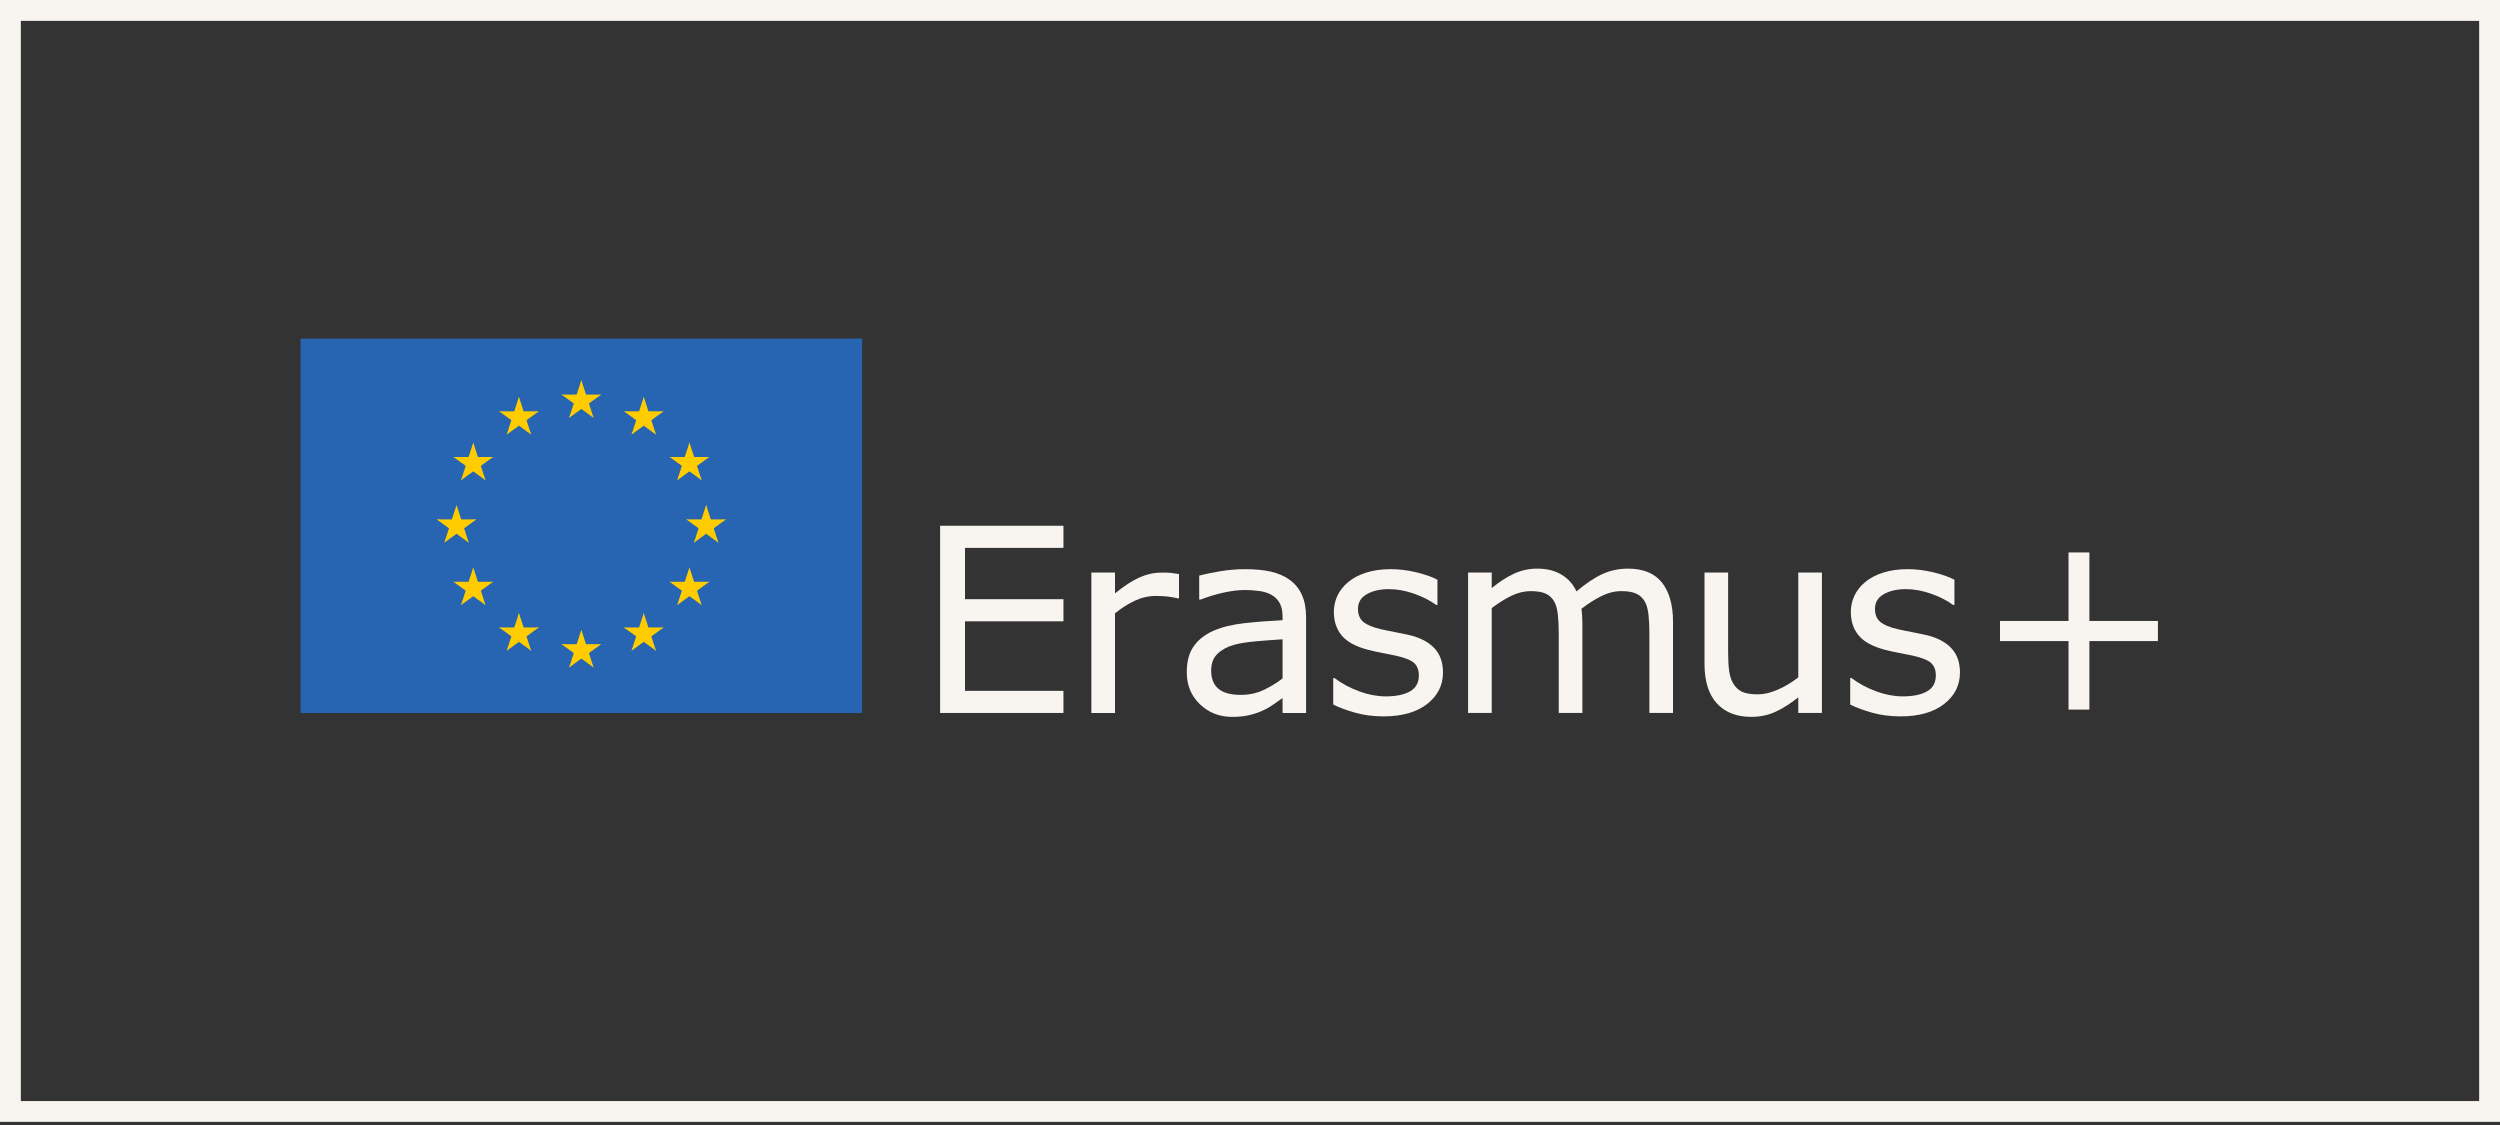 <svg width="600" height="270" viewBox="0 0 600 270" fill="none" xmlns="http://www.w3.org/2000/svg">
<rect x="0" y="0" width="600" height="270" fill="#333333" stroke="none"/>
<g clip-path="url(#clip0_232_4)">
<rect x="2.5" y="2.5" width="595" height="264.252" stroke="#F8F4F0" stroke-width="5"/>
<path d="M255.229 171.111H225.628V126.182H255.229V131.493H231.602V143.805H255.229V149.115H231.602V165.802H255.229V171.112" fill="#F8F4F0"/>
<path d="M282.961 143.603H282.659C281.814 143.401 280.995 143.256 280.2 143.165C279.405 143.074 278.465 143.029 277.379 143.029C275.629 143.029 273.939 143.417 272.31 144.191C270.68 144.966 269.111 145.966 267.602 147.194V171.12H261.93V137.416H267.602V142.395C269.855 140.584 271.842 139.302 273.562 138.547C275.281 137.793 277.036 137.416 278.827 137.416C279.813 137.416 280.527 137.441 280.97 137.492C281.412 137.541 282.075 137.637 282.961 137.777V143.602" fill="#F8F4F0"/>
<path d="M307.817 162.82V153.436C306.088 153.536 304.051 153.688 301.708 153.888C299.364 154.089 297.508 154.381 296.14 154.763C294.511 155.227 293.193 155.946 292.188 156.921C291.182 157.897 290.679 159.239 290.679 160.949C290.679 162.88 291.262 164.334 292.43 165.31C293.596 166.285 295.376 166.772 297.77 166.772C299.762 166.772 301.582 166.386 303.231 165.612C304.88 164.837 306.41 163.907 307.817 162.82L307.817 162.82ZM313.461 171.117H307.817V167.527C307.315 167.869 306.636 168.347 305.781 168.96C304.926 169.574 304.096 170.062 303.292 170.424C302.347 170.886 301.26 171.273 300.033 171.585C298.806 171.897 297.368 172.053 295.719 172.053C292.68 172.053 290.106 171.047 287.993 169.036C285.881 167.024 284.825 164.459 284.825 161.341C284.825 158.786 285.373 156.72 286.469 155.141C287.565 153.562 289.129 152.319 291.161 151.415C293.213 150.509 295.676 149.896 298.554 149.573C301.43 149.252 304.518 149.01 307.817 148.849V147.974C307.817 146.688 307.59 145.621 307.139 144.775C306.685 143.931 306.037 143.267 305.191 142.784C304.388 142.321 303.422 142.01 302.295 141.849C301.168 141.688 299.991 141.607 298.765 141.607C297.276 141.607 295.616 141.803 293.786 142.196C291.955 142.588 290.064 143.156 288.114 143.9H287.811V138.137C288.918 137.836 290.516 137.504 292.609 137.141C294.701 136.779 296.763 136.599 298.795 136.599C301.168 136.599 303.235 136.795 304.995 137.187C306.756 137.579 308.28 138.249 309.566 139.194C310.835 140.119 311.8 141.317 312.464 142.784C313.128 144.253 313.46 146.073 313.46 148.245V171.118" fill="#F8F4F0"/>
<path d="M346.316 161.398C346.316 164.476 345.044 167.002 342.5 168.972C339.954 170.944 336.479 171.93 332.074 171.93C329.579 171.93 327.292 171.632 325.209 171.039C323.128 170.446 321.382 169.798 319.975 169.093V162.726H320.276C322.066 164.074 324.058 165.145 326.251 165.939C328.443 166.735 330.545 167.131 332.557 167.131C335.051 167.131 337.003 166.73 338.41 165.925C339.818 165.12 340.523 163.853 340.523 162.122C340.523 160.796 340.141 159.789 339.376 159.105C338.611 158.422 337.143 157.838 334.971 157.355C334.166 157.175 333.116 156.963 331.818 156.722C330.521 156.48 329.338 156.219 328.272 155.937C325.316 155.152 323.218 154.001 321.981 152.482C320.744 150.963 320.125 149.098 320.125 146.884C320.125 145.496 320.412 144.189 320.985 142.963C321.559 141.735 322.428 140.638 323.595 139.674C324.721 138.728 326.155 137.978 327.896 137.425C329.635 136.872 331.582 136.596 333.734 136.596C335.746 136.596 337.782 136.842 339.844 137.334C341.906 137.828 343.621 138.426 344.989 139.13V145.195H344.688C343.239 144.13 341.479 143.229 339.407 142.495C337.335 141.76 335.304 141.393 333.312 141.393C331.24 141.393 329.49 141.79 328.062 142.585C326.633 143.381 325.919 144.562 325.919 146.13C325.919 147.518 326.351 148.564 327.217 149.268C328.062 149.973 329.429 150.547 331.321 150.989C332.366 151.23 333.538 151.471 334.835 151.713C336.134 151.954 337.214 152.176 338.08 152.376C340.714 152.98 342.746 154.016 344.175 155.484C345.603 156.973 346.317 158.945 346.317 161.398" fill="#F8F4F0"/>
<path d="M401.525 171.111H395.852V151.921C395.852 150.472 395.787 149.074 395.656 147.726C395.525 146.379 395.248 145.302 394.826 144.498C394.363 143.633 393.699 142.98 392.834 142.536C391.97 142.094 390.722 141.873 389.093 141.873C387.504 141.873 385.915 142.27 384.326 143.065C382.737 143.86 381.147 144.87 379.558 146.097C379.618 146.561 379.668 147.098 379.709 147.711C379.749 148.325 379.77 148.934 379.77 149.538V171.111H374.096V151.921C374.096 150.432 374.031 149.02 373.9 147.681C373.769 146.344 373.493 145.273 373.071 144.468C372.607 143.603 371.944 142.954 371.079 142.522C370.215 142.09 368.967 141.873 367.338 141.873C365.789 141.873 364.234 142.256 362.675 143.019C361.116 143.784 359.562 144.76 358.013 145.947V171.112H352.341V137.407H358.013V141.148C359.784 139.681 361.548 138.534 363.309 137.709C365.07 136.885 366.945 136.472 368.937 136.472C371.23 136.472 373.176 136.955 374.776 137.92C376.375 138.886 377.567 140.224 378.351 141.934C380.645 140.002 382.737 138.61 384.627 137.754C386.518 136.899 388.54 136.472 390.693 136.472C394.393 136.472 397.124 137.593 398.884 139.836C400.645 142.079 401.525 145.212 401.525 149.236V171.111" fill="#F8F4F0"/>
<path d="M437.26 171.111H431.588V167.369C429.676 168.877 427.846 170.036 426.096 170.839C424.346 171.644 422.415 172.046 420.302 172.046C416.762 172.046 414.005 170.965 412.035 168.803C410.063 166.641 409.079 163.467 409.079 159.283V137.406H414.751V156.596C414.751 158.306 414.831 159.769 414.992 160.987C415.153 162.203 415.495 163.245 416.018 164.109C416.561 164.995 417.265 165.638 418.13 166.041C418.995 166.443 420.252 166.644 421.902 166.644C423.37 166.644 424.974 166.262 426.714 165.497C428.454 164.733 430.079 163.757 431.588 162.571V137.404H437.26V171.109" fill="#F8F4F0"/>
<path d="M470.391 161.398C470.391 164.476 469.119 167.002 466.574 168.972C464.029 170.944 460.554 171.93 456.149 171.93C453.654 171.93 451.366 171.632 449.284 171.039C447.202 170.446 445.457 169.798 444.048 169.093V162.726H444.351C446.141 164.074 448.133 165.145 450.325 165.939C452.517 166.735 454.619 167.131 456.632 167.131C459.125 167.131 461.077 166.73 462.485 165.925C463.893 165.12 464.598 163.853 464.598 162.122C464.598 160.796 464.215 159.789 463.451 159.105C462.687 158.422 461.218 157.838 459.045 157.355C458.24 157.175 457.19 156.963 455.892 156.722C454.594 156.48 453.413 156.219 452.347 155.937C449.39 155.152 447.293 154.001 446.056 152.482C444.819 150.963 444.2 149.098 444.2 146.884C444.2 145.496 444.486 144.189 445.06 142.963C445.634 141.735 446.503 140.638 447.67 139.674C448.797 138.728 450.23 137.978 451.97 137.425C453.709 136.872 455.656 136.596 457.808 136.596C459.82 136.596 461.856 136.842 463.919 137.334C465.98 137.828 467.695 138.426 469.063 139.13V145.195H468.761C467.313 144.13 465.553 143.229 463.481 142.495C461.409 141.76 459.377 141.393 457.386 141.393C455.314 141.393 453.564 141.79 452.136 142.585C450.708 143.381 449.994 144.562 449.994 146.13C449.994 147.518 450.426 148.564 451.291 149.268C452.136 149.973 453.504 150.547 455.395 150.989C456.441 151.23 457.612 151.471 458.91 151.713C460.207 151.954 461.289 152.176 462.154 152.376C464.789 152.98 466.821 154.016 468.249 155.484C469.677 156.973 470.391 158.945 470.391 161.398" fill="#F8F4F0"/>
<path d="M517.9 153.858H501.454V170.304H496.445V153.858H480.001V149.03H496.445V132.585H501.454V149.03H517.9V153.858" fill="#F8F4F0"/>
<path d="M206.918 81.269H72.128V171.129H206.918V81.269Z" fill="#2765B2"/>
<path d="M139.523 91.254L137.98 96.002L140.354 96.773L139.523 91.254Z" fill="#FFCC00"/>
<path d="M139.523 91.254L141.066 96.002L138.692 96.773L139.523 91.254Z" fill="#FFCC00"/>
<path d="M144.271 94.704L139.278 94.704L139.278 97.2L144.271 94.704Z" fill="#FFCC00"/>
<path d="M144.271 94.704L140.232 97.638L138.765 95.619L144.271 94.704Z" fill="#FFCC00"/>
<path d="M142.458 100.285L140.915 95.537L138.541 96.309L142.458 100.285Z" fill="#FFCC00"/>
<path d="M142.458 100.285L138.419 97.351L139.886 95.331L142.458 100.285Z" fill="#FFCC00"/>
<path d="M134.775 94.704L139.768 94.704L139.768 97.2L134.775 94.704Z" fill="#FFCC00"/>
<path d="M134.775 94.704L138.814 97.638L140.281 95.619L134.775 94.704Z" fill="#FFCC00"/>
<path d="M136.588 100.285L138.131 95.537L140.505 96.309L136.588 100.285Z" fill="#FFCC00"/>
<path d="M136.588 100.285L140.627 97.351L139.16 95.331L136.588 100.285Z" fill="#FFCC00"/>
<path d="M139.523 151.16L137.981 155.908L140.355 156.679L139.523 151.16Z" fill="#FFCC00"/>
<path d="M139.523 151.16L141.066 155.908L138.692 156.679L139.523 151.16Z" fill="#FFCC00"/>
<path d="M144.271 154.61L139.279 154.61L139.279 157.106L144.271 154.61Z" fill="#FFCC00"/>
<path d="M144.271 154.61L140.232 157.544L138.765 155.525L144.271 154.61Z" fill="#FFCC00"/>
<path d="M142.458 160.191L140.915 155.444L138.541 156.215L142.458 160.191Z" fill="#FFCC00"/>
<path d="M142.458 160.191L138.419 157.257L139.886 155.238L142.458 160.191Z" fill="#FFCC00"/>
<path d="M134.776 154.61L139.768 154.61L139.768 157.106L134.776 154.61Z" fill="#FFCC00"/>
<path d="M134.776 154.61L138.815 157.544L140.282 155.525L134.776 154.61Z" fill="#FFCC00"/>
<path d="M136.589 160.191L138.132 155.444L140.505 156.215L136.589 160.191Z" fill="#FFCC00"/>
<path d="M136.589 160.191L140.628 157.257L139.16 155.238L136.589 160.191Z" fill="#FFCC00"/>
<path d="M109.57 121.207L108.027 125.955L110.401 126.726L109.57 121.207Z" fill="#FFCC00"/>
<path d="M109.57 121.207L111.113 125.955L108.739 126.726L109.57 121.207Z" fill="#FFCC00"/>
<path d="M114.317 124.657L109.325 124.657L109.325 127.153L114.317 124.657Z" fill="#FFCC00"/>
<path d="M114.317 124.657L110.279 127.591L108.811 125.572L114.317 124.657Z" fill="#FFCC00"/>
<path d="M112.504 130.238L110.962 125.49L108.588 126.262L112.504 130.238Z" fill="#FFCC00"/>
<path d="M112.504 130.238L108.466 127.304L109.933 125.285L112.504 130.238Z" fill="#FFCC00"/>
<path d="M104.822 124.657L109.814 124.657L109.814 127.153L104.822 124.657Z" fill="#FFCC00"/>
<path d="M104.822 124.657L108.861 127.591L110.328 125.572L104.822 124.657Z" fill="#FFCC00"/>
<path d="M106.635 130.238L108.178 125.49L110.552 126.262L106.635 130.238Z" fill="#FFCC00"/>
<path d="M106.635 130.238L110.674 127.304L109.207 125.285L106.635 130.238Z" fill="#FFCC00"/>
<path d="M121.612 104.297L125.651 101.363L124.183 99.344L121.612 104.297Z" fill="#FFCC00"/>
<path d="M121.612 104.297L123.154 99.549L125.528 100.321L121.612 104.297Z" fill="#FFCC00"/>
<path d="M119.798 98.716L123.837 101.65L125.304 99.631L119.798 98.716Z" fill="#FFCC00"/>
<path d="M119.798 98.716H124.791V101.212L119.798 98.716Z" fill="#FFCC00"/>
<path d="M124.546 95.266L123.004 100.014L125.378 100.785L124.546 95.266Z" fill="#FFCC00"/>
<path d="M124.546 95.266L126.089 100.014L123.715 100.785L124.546 95.266Z" fill="#FFCC00"/>
<path d="M127.48 104.297L123.442 101.363L124.909 99.344L127.48 104.297Z" fill="#FFCC00"/>
<path d="M127.48 104.297L125.938 99.549L123.564 100.321L127.48 104.297Z" fill="#FFCC00"/>
<path d="M129.294 98.716L125.255 101.65L123.788 99.631L129.294 98.716Z" fill="#FFCC00"/>
<path d="M129.294 98.716H124.302V101.212L129.294 98.716Z" fill="#FFCC00"/>
<path d="M116.518 115.262L114.975 110.514L112.601 111.285L116.518 115.262Z" fill="#FFCC00"/>
<path d="M116.518 115.262L112.479 112.327L113.946 110.308L116.518 115.262Z" fill="#FFCC00"/>
<path d="M110.648 115.261L114.687 112.327L113.22 110.307L110.648 115.261Z" fill="#FFCC00"/>
<path d="M110.648 115.261L112.191 110.513L114.565 111.285L110.648 115.261Z" fill="#FFCC00"/>
<path d="M108.835 109.68L112.874 112.614L114.341 110.595L108.835 109.68Z" fill="#FFCC00"/>
<path d="M108.835 109.68H113.827V112.176L108.835 109.68Z" fill="#FFCC00"/>
<path d="M118.332 109.68L114.293 112.615L112.826 110.595L118.332 109.68Z" fill="#FFCC00"/>
<path d="M118.332 109.68H113.339V112.176L118.332 109.68Z" fill="#FFCC00"/>
<path d="M113.583 106.23L115.126 110.978L112.752 111.75L113.583 106.23Z" fill="#FFCC00"/>
<path d="M113.583 106.23L112.04 110.978L114.414 111.75L113.583 106.23Z" fill="#FFCC00"/>
<path d="M118.331 139.633L113.339 139.633L113.339 142.129L118.331 139.633Z" fill="#FFCC00"/>
<path d="M118.331 139.633L114.292 142.568L112.825 140.548L118.331 139.633Z" fill="#FFCC00"/>
<path d="M116.518 145.215L114.975 140.467L112.601 141.238L116.518 145.215Z" fill="#FFCC00"/>
<path d="M116.518 145.215L112.479 142.28L113.946 140.261L116.518 145.215Z" fill="#FFCC00"/>
<path d="M110.648 145.215L114.687 142.28L113.22 140.261L110.648 145.215Z" fill="#FFCC00"/>
<path d="M110.648 145.215L112.191 140.467L114.565 141.238L110.648 145.215Z" fill="#FFCC00"/>
<path d="M113.583 136.184L115.126 140.931L112.752 141.703L113.583 136.184Z" fill="#FFCC00"/>
<path d="M113.583 136.184L112.04 140.931L114.414 141.703L113.583 136.184Z" fill="#FFCC00"/>
<path d="M108.835 139.633L113.828 139.633V142.129L108.835 139.633Z" fill="#FFCC00"/>
<path d="M108.835 139.633L112.874 142.568L114.341 140.548L108.835 139.633Z" fill="#FFCC00"/>
<path d="M129.294 150.597L124.302 150.597L124.302 153.093L129.294 150.597Z" fill="#FFCC00"/>
<path d="M129.294 150.597L125.256 153.531L123.788 151.512L129.294 150.597Z" fill="#FFCC00"/>
<path d="M127.481 156.178L125.938 151.43L123.564 152.202L127.481 156.178Z" fill="#FFCC00"/>
<path d="M127.481 156.178L123.442 153.244L124.909 151.224L127.481 156.178Z" fill="#FFCC00"/>
<path d="M121.612 156.178L125.651 153.244L124.183 151.224L121.612 156.178Z" fill="#FFCC00"/>
<path d="M121.612 156.178L123.154 151.43L125.528 152.202L121.612 156.178Z" fill="#FFCC00"/>
<path d="M124.546 147.147L126.089 151.895L123.715 152.666L124.546 147.147Z" fill="#FFCC00"/>
<path d="M124.546 147.147L123.004 151.895L125.378 152.666L124.546 147.147Z" fill="#FFCC00"/>
<path d="M119.799 150.597L124.791 150.597V153.093L119.799 150.597Z" fill="#FFCC00"/>
<path d="M119.799 150.597L123.838 153.531L125.305 151.512L119.799 150.597Z" fill="#FFCC00"/>
<path d="M169.477 121.207L171.019 125.955L168.645 126.726L169.477 121.207Z" fill="#FFCC00"/>
<path d="M169.477 121.207L167.934 125.955L170.308 126.726L169.477 121.207Z" fill="#FFCC00"/>
<path d="M164.729 124.657L169.721 124.657L169.721 127.153L164.729 124.657Z" fill="#FFCC00"/>
<path d="M164.729 124.657L168.768 127.591L170.235 125.572L164.729 124.657Z" fill="#FFCC00"/>
<path d="M166.542 130.238L168.085 125.49L170.459 126.262L166.542 130.238Z" fill="#FFCC00"/>
<path d="M166.542 130.238L170.581 127.304L169.114 125.285L166.542 130.238Z" fill="#FFCC00"/>
<path d="M174.224 124.657L169.232 124.657L169.232 127.153L174.224 124.657Z" fill="#FFCC00"/>
<path d="M174.224 124.657L170.185 127.591L168.718 125.572L174.224 124.657Z" fill="#FFCC00"/>
<path d="M172.411 130.238L170.868 125.49L168.495 126.262L172.411 130.238Z" fill="#FFCC00"/>
<path d="M172.411 130.238L168.372 127.304L169.84 125.285L172.411 130.238Z" fill="#FFCC00"/>
<path d="M157.435 104.297L153.396 101.363L154.863 99.344L157.435 104.297Z" fill="#FFCC00"/>
<path d="M157.435 104.297L155.892 99.549L153.518 100.321L157.435 104.297Z" fill="#FFCC00"/>
<path d="M159.248 98.716L155.209 101.65L153.742 99.631L159.248 98.716Z" fill="#FFCC00"/>
<path d="M159.248 98.716H154.256V101.212L159.248 98.716Z" fill="#FFCC00"/>
<path d="M154.5 95.267L156.043 100.014L153.669 100.786L154.5 95.267Z" fill="#FFCC00"/>
<path d="M154.5 95.267L152.957 100.014L155.331 100.786L154.5 95.267Z" fill="#FFCC00"/>
<path d="M151.566 104.297L155.605 101.363L154.138 99.344L151.566 104.297Z" fill="#FFCC00"/>
<path d="M151.566 104.297L153.109 99.549L155.483 100.321L151.566 104.297Z" fill="#FFCC00"/>
<path d="M149.752 98.716L153.791 101.65L155.258 99.631L149.752 98.716Z" fill="#FFCC00"/>
<path d="M149.752 98.716H154.745V101.212L149.752 98.716Z" fill="#FFCC00"/>
<path d="M162.529 115.262L164.071 110.514L166.445 111.285L162.529 115.262Z" fill="#FFCC00"/>
<path d="M162.529 115.262L166.568 112.327L165.1 110.308L162.529 115.262Z" fill="#FFCC00"/>
<path d="M168.397 115.261L164.359 112.327L165.826 110.307L168.397 115.261Z" fill="#FFCC00"/>
<path d="M168.397 115.261L166.855 110.513L164.481 111.285L168.397 115.261Z" fill="#FFCC00"/>
<path d="M170.211 109.68L166.172 112.614L164.705 110.595L170.211 109.68Z" fill="#FFCC00"/>
<path d="M170.211 109.68H165.219V112.176L170.211 109.68Z" fill="#FFCC00"/>
<path d="M160.715 109.68L164.754 112.615L166.221 110.595L160.715 109.68Z" fill="#FFCC00"/>
<path d="M160.715 109.68H165.707V112.176L160.715 109.68Z" fill="#FFCC00"/>
<path d="M165.463 106.23L163.921 110.978L166.295 111.75L165.463 106.23Z" fill="#FFCC00"/>
<path d="M165.463 106.23L167.006 110.978L164.632 111.75L165.463 106.23Z" fill="#FFCC00"/>
<path d="M160.715 139.633L165.708 139.633L165.708 142.129L160.715 139.633Z" fill="#FFCC00"/>
<path d="M160.715 139.633L164.754 142.568L166.221 140.548L160.715 139.633Z" fill="#FFCC00"/>
<path d="M162.529 145.215L164.071 140.467L166.445 141.238L162.529 145.215Z" fill="#FFCC00"/>
<path d="M162.529 145.215L166.568 142.28L165.1 140.261L162.529 145.215Z" fill="#FFCC00"/>
<path d="M168.397 145.215L164.359 142.28L165.826 140.261L168.397 145.215Z" fill="#FFCC00"/>
<path d="M168.397 145.215L166.855 140.467L164.481 141.238L168.397 145.215Z" fill="#FFCC00"/>
<path d="M165.463 136.184L163.921 140.931L166.295 141.703L165.463 136.184Z" fill="#FFCC00"/>
<path d="M165.463 136.184L167.006 140.931L164.632 141.703L165.463 136.184Z" fill="#FFCC00"/>
<path d="M170.211 139.633L165.219 139.633V142.129L170.211 139.633Z" fill="#FFCC00"/>
<path d="M170.211 139.633L166.172 142.568L164.705 140.548L170.211 139.633Z" fill="#FFCC00"/>
<path d="M149.752 150.597L154.744 150.597L154.744 153.093L149.752 150.597Z" fill="#FFCC00"/>
<path d="M149.752 150.597L153.791 153.531L155.258 151.512L149.752 150.597Z" fill="#FFCC00"/>
<path d="M151.565 156.178L153.108 151.43L155.482 152.202L151.565 156.178Z" fill="#FFCC00"/>
<path d="M151.565 156.178L155.604 153.244L154.137 151.224L151.565 156.178Z" fill="#FFCC00"/>
<path d="M157.435 156.178L153.396 153.244L154.863 151.224L157.435 156.178Z" fill="#FFCC00"/>
<path d="M157.435 156.178L155.892 151.43L153.518 152.202L157.435 156.178Z" fill="#FFCC00"/>
<path d="M154.5 147.147L152.957 151.895L155.331 152.666L154.5 147.147Z" fill="#FFCC00"/>
<path d="M154.5 147.147L156.043 151.895L153.669 152.666L154.5 147.147Z" fill="#FFCC00"/>
<path d="M159.248 150.597L154.255 150.597V153.093L159.248 150.597Z" fill="#FFCC00"/>
<path d="M159.248 150.597L155.209 153.531L153.742 151.512L159.248 150.597Z" fill="#FFCC00"/>
</g>
<defs>
<clipPath id="clip0_232_4">
<rect width="600" height="269.252" fill="white"/>
</clipPath>
</defs>
</svg>
